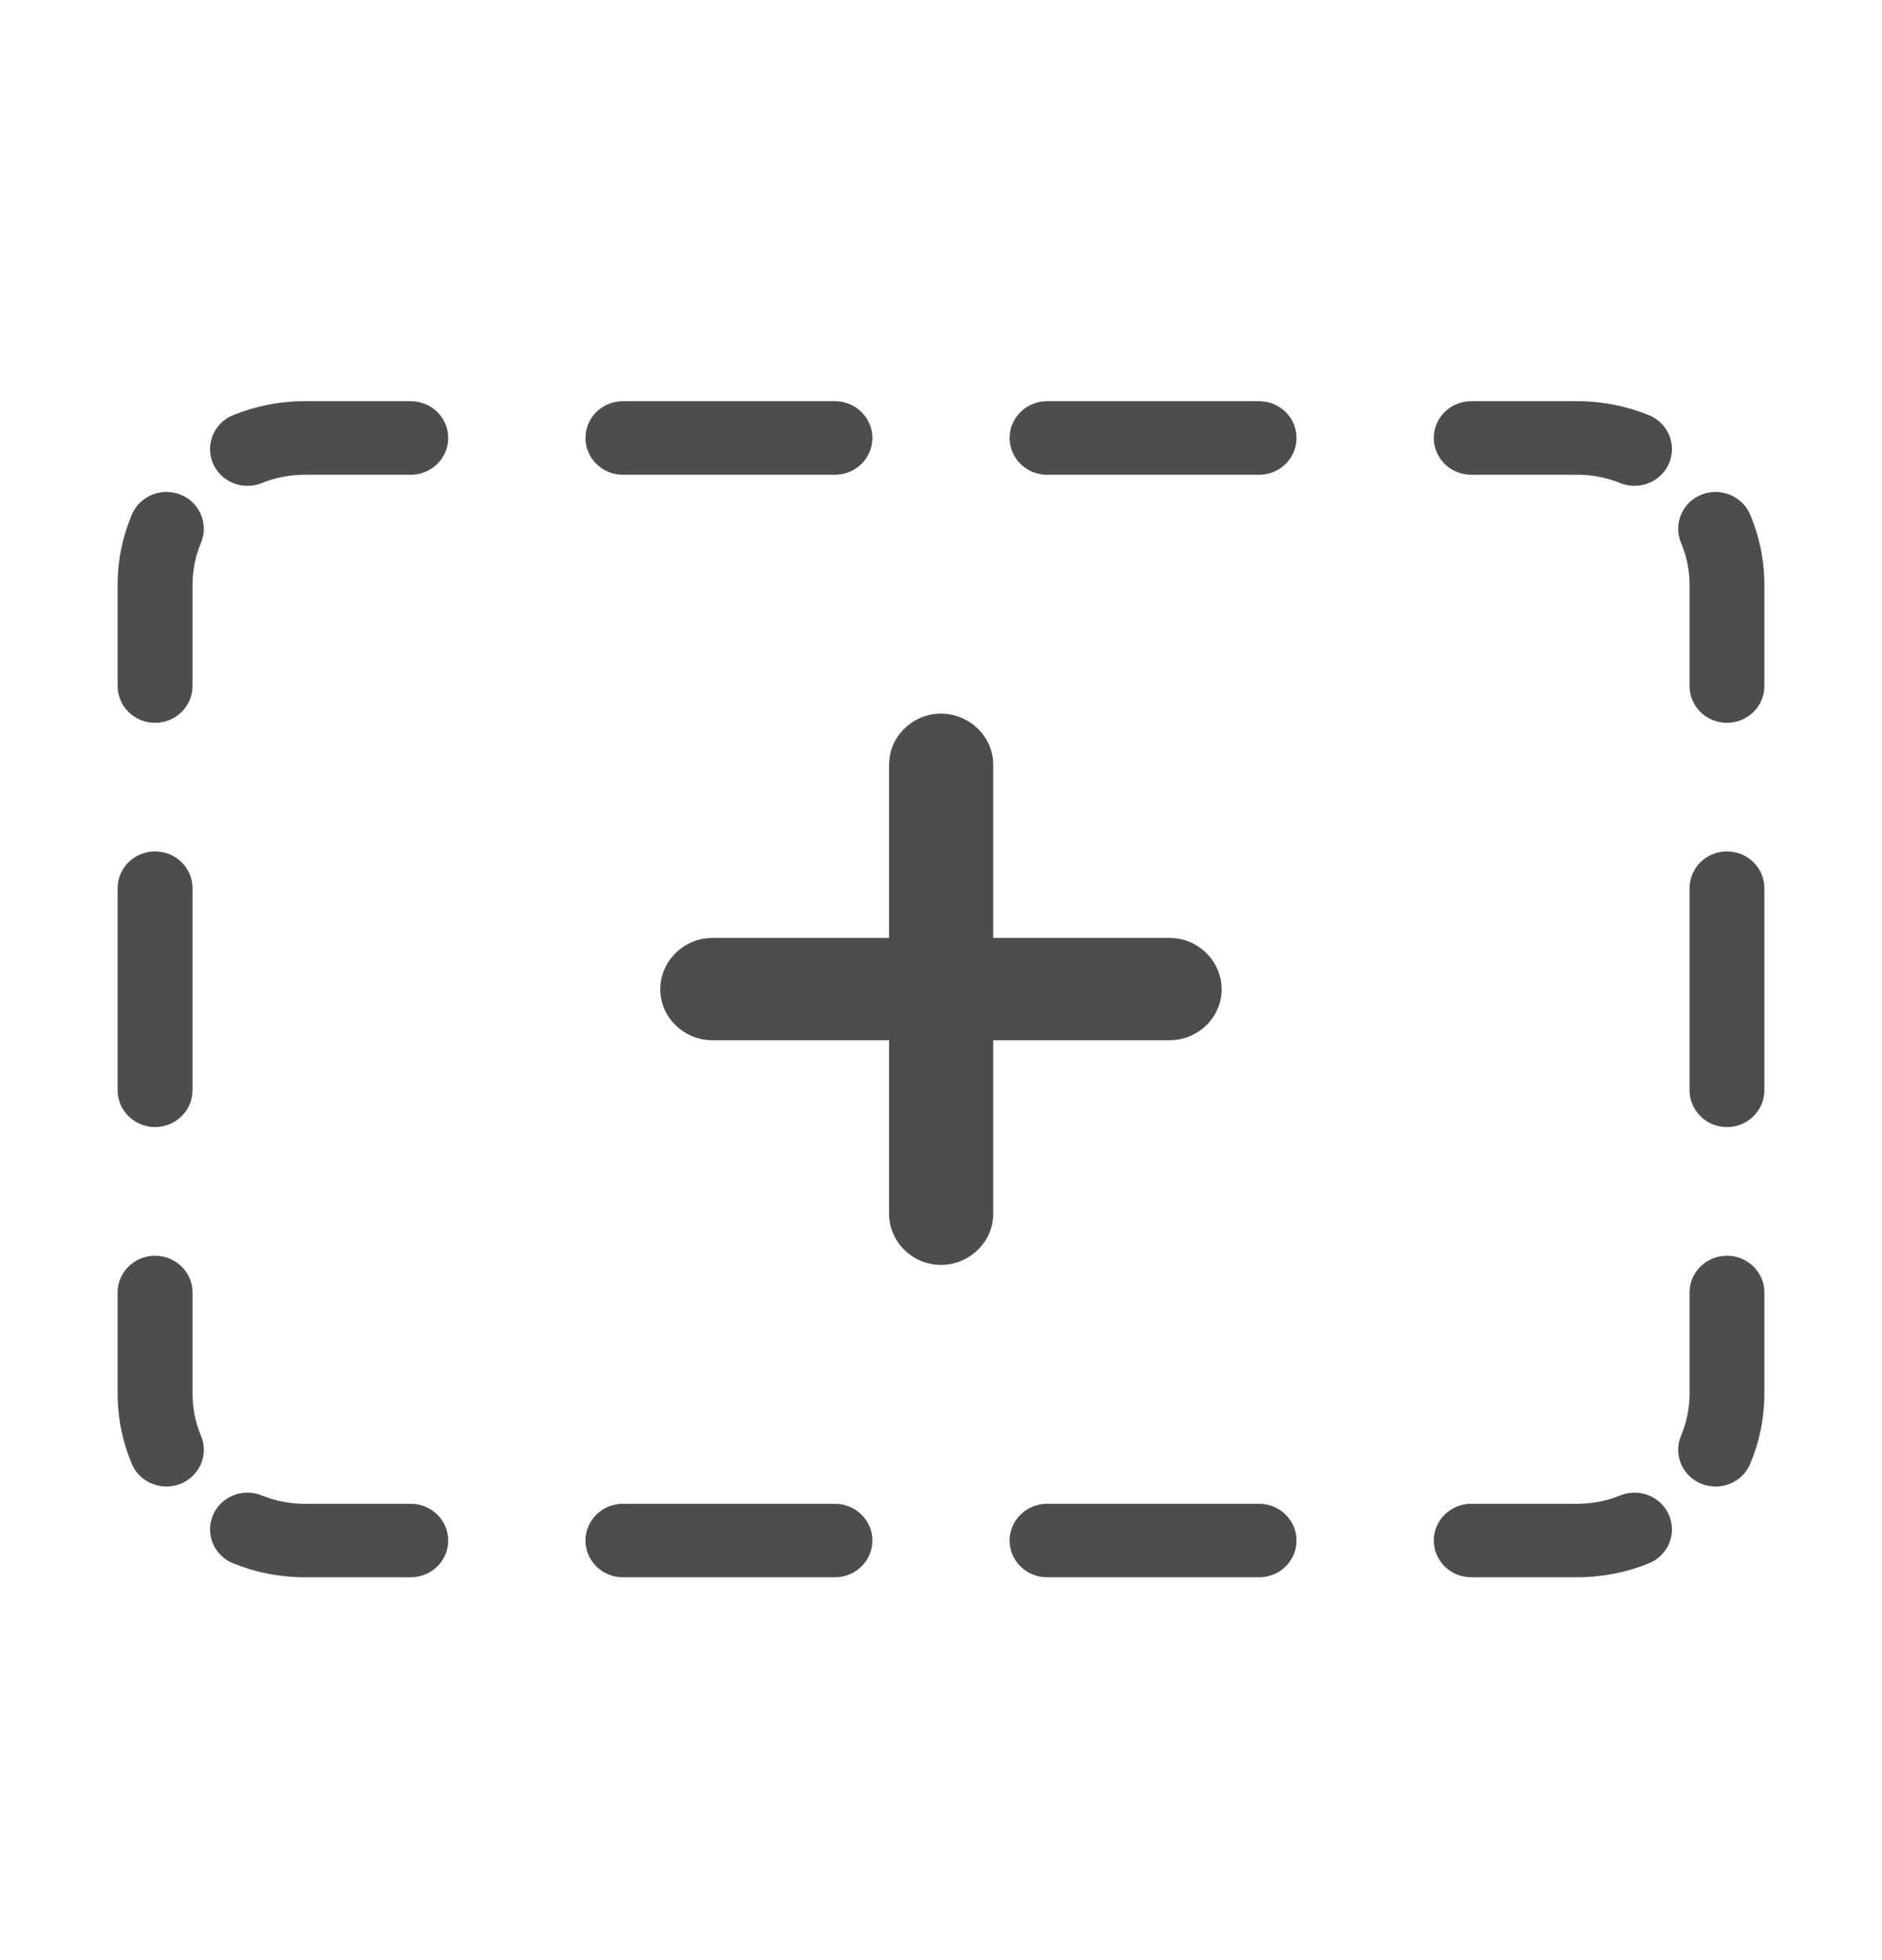 <svg width="24" height="25" viewBox="0 0 24 25" fill="none" xmlns="http://www.w3.org/2000/svg">
<path d="M3.338 6.161C3.507 6.093 3.691 6.055 3.886 6.055H5.239C5.502 6.055 5.716 5.845 5.716 5.586C5.716 5.327 5.502 5.117 5.239 5.117H3.886C3.564 5.117 3.255 5.18 2.973 5.295C2.729 5.394 2.614 5.669 2.715 5.908C2.816 6.147 3.095 6.26 3.338 6.161Z" fill="#4D4D4D"/>
<path d="M7.943 5.117C7.68 5.117 7.466 5.327 7.466 5.586C7.466 5.845 7.68 6.055 7.943 6.055H10.648C10.911 6.055 11.125 5.845 11.125 5.586C11.125 5.327 10.911 5.117 10.648 5.117H7.943Z" fill="#4D4D4D"/>
<path d="M13.352 5.117C13.089 5.117 12.875 5.327 12.875 5.586C12.875 5.845 13.089 6.055 13.352 6.055H16.057C16.32 6.055 16.534 5.845 16.534 5.586C16.534 5.327 16.32 5.117 16.057 5.117H13.352Z" fill="#4D4D4D"/>
<path d="M18.761 5.117C18.498 5.117 18.284 5.327 18.284 5.586C18.284 5.845 18.498 6.055 18.761 6.055H20.114C20.309 6.055 20.493 6.093 20.662 6.161C20.905 6.26 21.184 6.147 21.285 5.908C21.386 5.669 21.271 5.394 21.027 5.295C20.745 5.18 20.436 5.117 20.114 5.117H18.761Z" fill="#4D4D4D"/>
<path d="M2.563 6.923C2.664 6.684 2.548 6.409 2.305 6.31C2.061 6.211 1.782 6.325 1.681 6.564C1.564 6.841 1.5 7.144 1.5 7.461V8.75C1.5 9.009 1.714 9.219 1.977 9.219C2.241 9.219 2.455 9.009 2.455 8.75V7.461C2.455 7.269 2.493 7.088 2.563 6.923Z" fill="#4D4D4D"/>
<path d="M22.319 6.564C22.218 6.325 21.939 6.211 21.695 6.31C21.452 6.409 21.336 6.684 21.437 6.923C21.507 7.088 21.546 7.269 21.546 7.461V8.75C21.546 9.009 21.759 9.219 22.023 9.219C22.286 9.219 22.5 9.009 22.5 8.75V7.461C22.5 7.144 22.436 6.841 22.319 6.564Z" fill="#4D4D4D"/>
<path d="M2.455 11.328C2.455 11.069 2.241 10.859 1.977 10.859C1.714 10.859 1.5 11.069 1.5 11.328V13.906C1.5 14.165 1.714 14.375 1.977 14.375C2.241 14.375 2.455 14.165 2.455 13.906V11.328Z" fill="#4D4D4D"/>
<path d="M22.5 11.328C22.5 11.069 22.286 10.859 22.023 10.859C21.759 10.859 21.546 11.069 21.546 11.328V13.906C21.546 14.165 21.759 14.375 22.023 14.375C22.286 14.375 22.5 14.165 22.5 13.906V11.328Z" fill="#4D4D4D"/>
<path d="M2.455 16.484C2.455 16.226 2.241 16.016 1.977 16.016C1.714 16.016 1.5 16.226 1.5 16.484V17.773C1.5 18.09 1.564 18.394 1.681 18.671C1.782 18.91 2.061 19.023 2.305 18.924C2.548 18.825 2.664 18.551 2.563 18.312C2.493 18.146 2.455 17.965 2.455 17.773V16.484Z" fill="#4D4D4D"/>
<path d="M22.5 16.484C22.5 16.226 22.286 16.016 22.023 16.016C21.759 16.016 21.546 16.226 21.546 16.484V17.773C21.546 17.965 21.507 18.146 21.437 18.312C21.336 18.551 21.452 18.825 21.695 18.924C21.939 19.023 22.218 18.91 22.319 18.671C22.436 18.394 22.5 18.09 22.5 17.773V16.484Z" fill="#4D4D4D"/>
<path d="M3.338 19.073C3.095 18.974 2.816 19.087 2.715 19.327C2.614 19.566 2.729 19.84 2.973 19.939C3.255 20.054 3.564 20.117 3.886 20.117H5.239C5.502 20.117 5.716 19.907 5.716 19.648C5.716 19.39 5.502 19.18 5.239 19.18H3.886C3.691 19.18 3.507 19.142 3.338 19.073Z" fill="#4D4D4D"/>
<path d="M21.027 19.939C21.271 19.84 21.386 19.566 21.285 19.327C21.184 19.087 20.905 18.974 20.662 19.073C20.493 19.142 20.309 19.18 20.114 19.18H18.761C18.498 19.18 18.284 19.39 18.284 19.648C18.284 19.907 18.498 20.117 18.761 20.117H20.114C20.436 20.117 20.745 20.054 21.027 19.939Z" fill="#4D4D4D"/>
<path d="M7.943 19.18C7.68 19.18 7.466 19.39 7.466 19.648C7.466 19.907 7.68 20.117 7.943 20.117H10.648C10.911 20.117 11.125 19.907 11.125 19.648C11.125 19.39 10.911 19.18 10.648 19.18H7.943Z" fill="#4D4D4D"/>
<path d="M13.352 19.18C13.089 19.18 12.875 19.39 12.875 19.648C12.875 19.907 13.089 20.117 13.352 20.117H16.057C16.32 20.117 16.534 19.907 16.534 19.648C16.534 19.39 16.32 19.18 16.057 19.18H13.352Z" fill="#4D4D4D"/>
<path d="M11.338 9.751C11.338 9.399 11.633 9.102 12 9.102C12.362 9.102 12.666 9.395 12.666 9.751V11.963H14.918C15.281 11.963 15.579 12.261 15.579 12.617C15.579 12.978 15.277 13.267 14.918 13.267H12.666V15.483C12.666 15.84 12.362 16.133 12 16.133C11.633 16.133 11.338 15.835 11.338 15.483V13.267H9.082C8.724 13.267 8.42 12.978 8.42 12.617C8.42 12.261 8.719 11.963 9.082 11.963H11.338V9.751Z" fill="#4D4D4D"/>
</svg>

